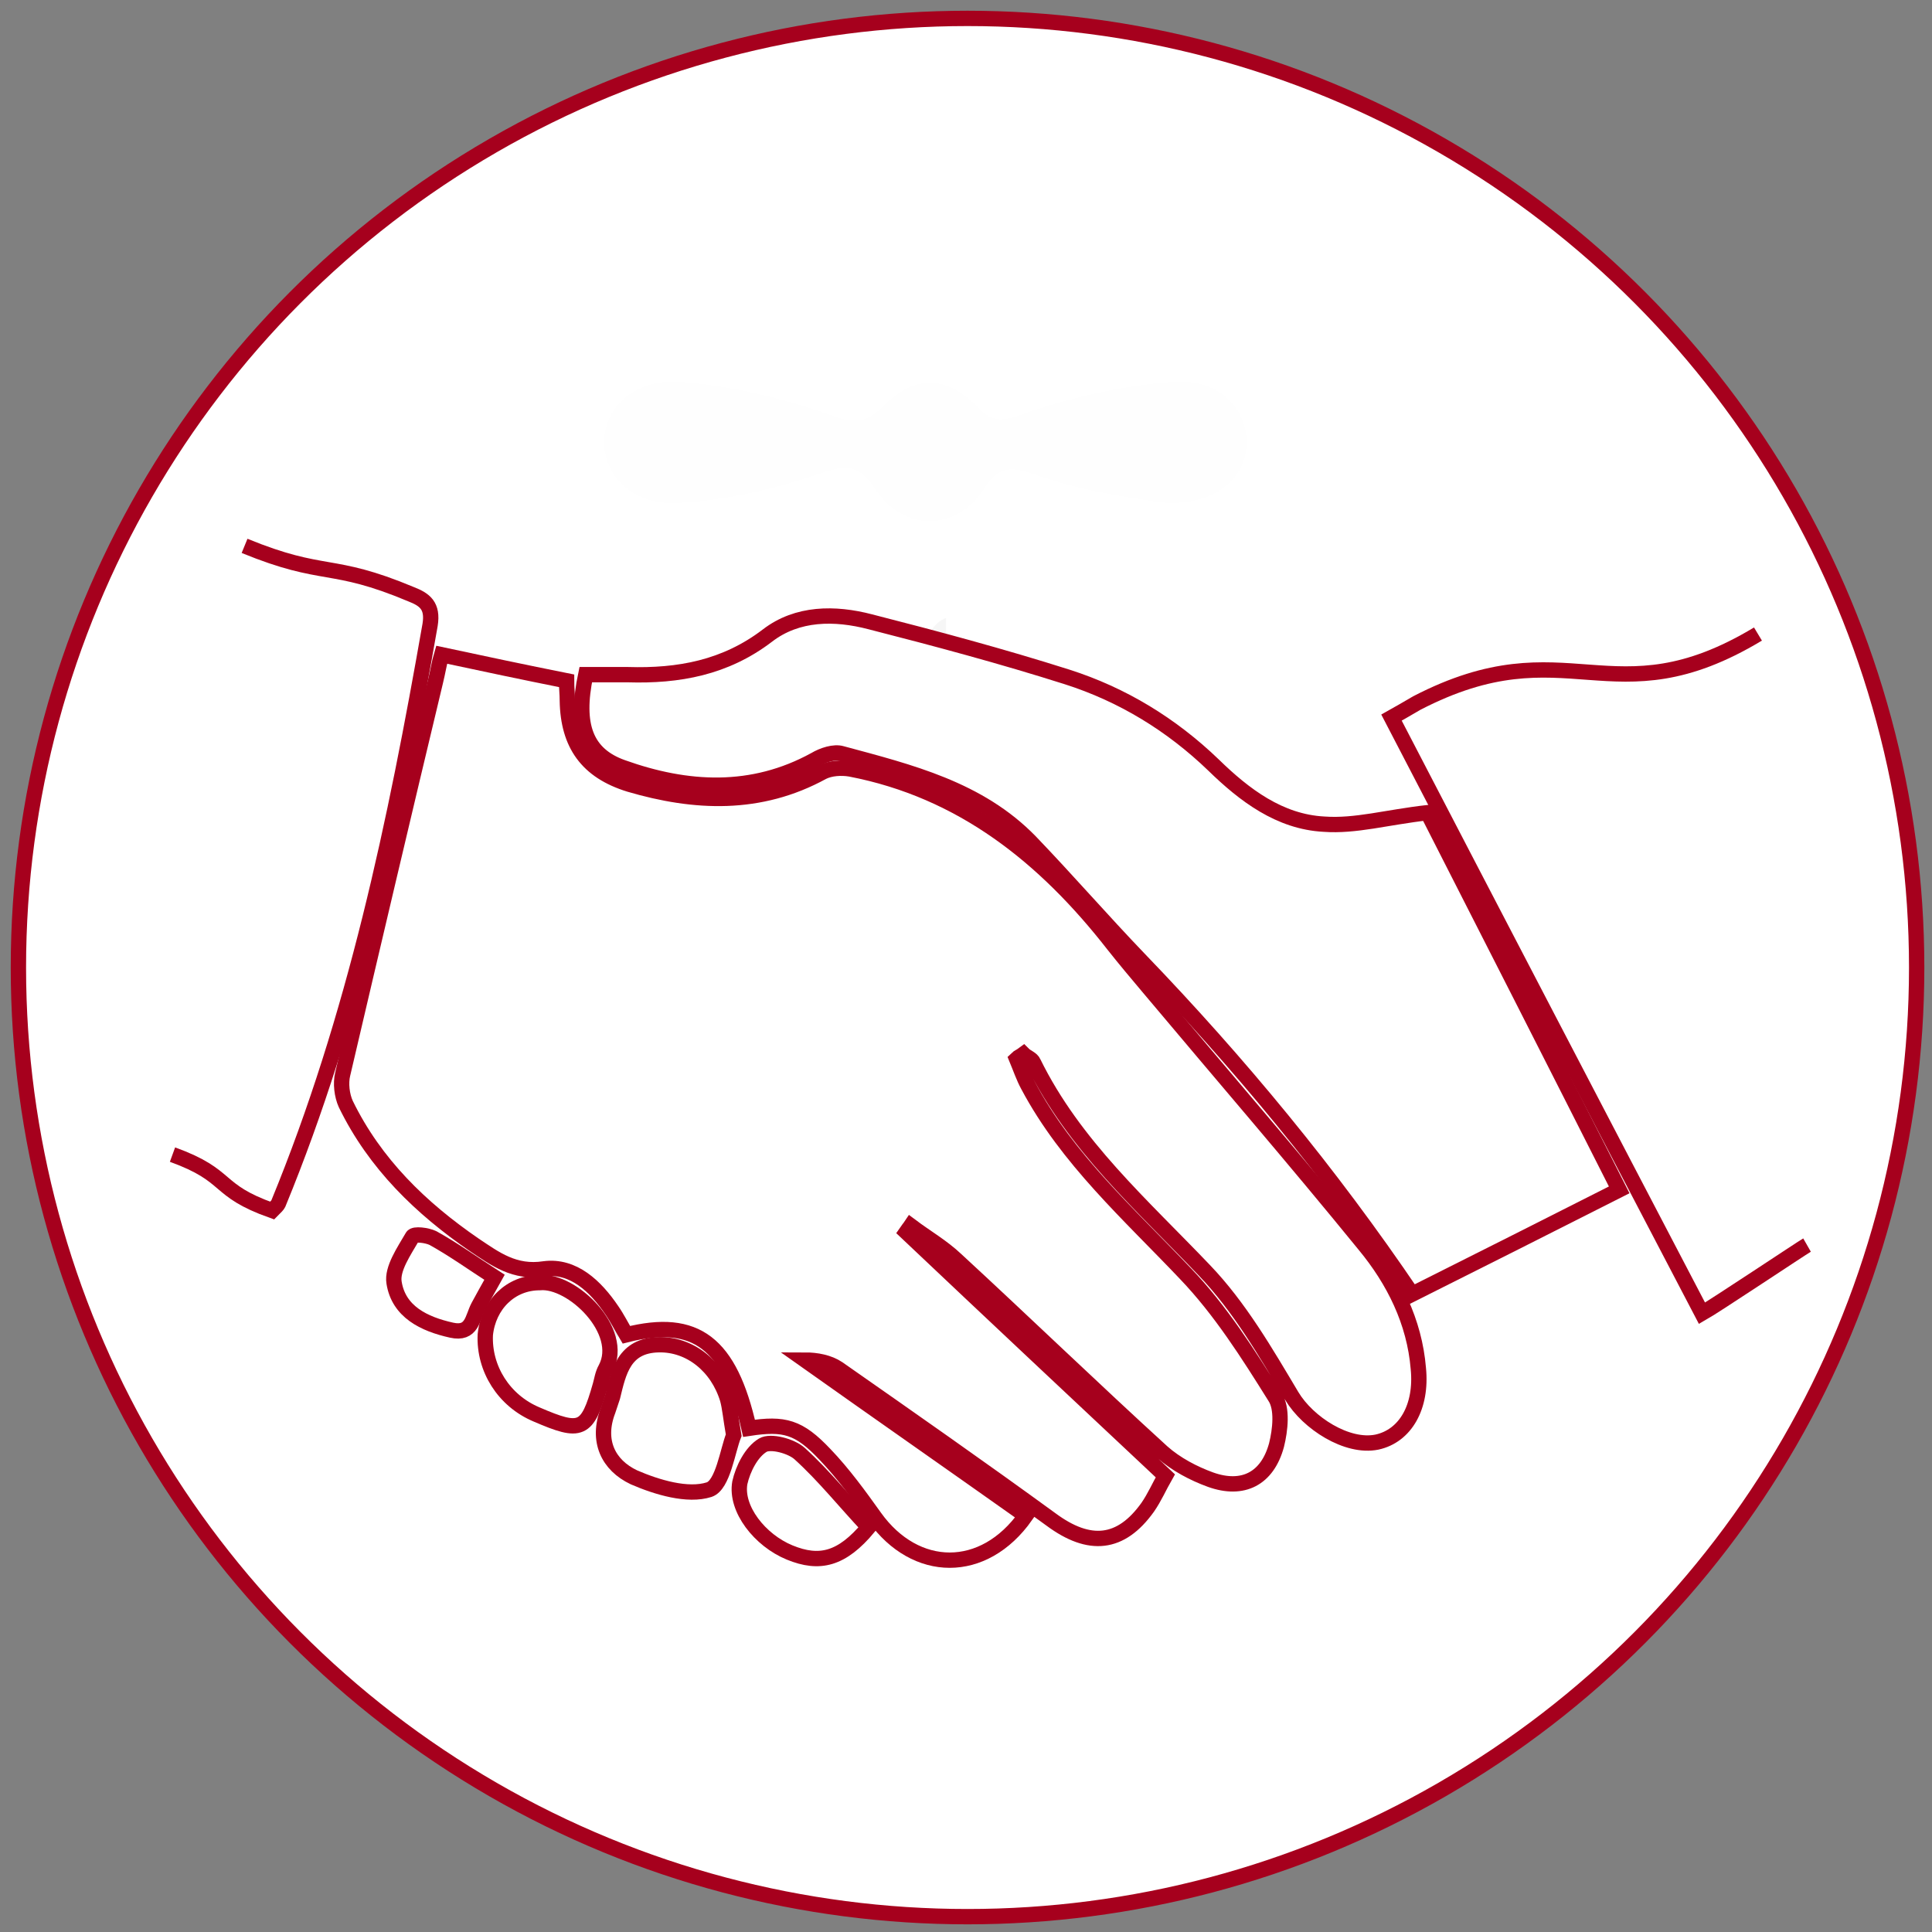 <?xml version="1.0" encoding="utf-8"?>
<!-- Generator: Adobe Illustrator 21.1.0, SVG Export Plug-In . SVG Version: 6.00 Build 0)  -->
<svg version="1.1" id="Layer_1" xmlns="http://www.w3.org/2000/svg" xmlns:xlink="http://www.w3.org/1999/xlink" x="0px" y="0px"
	 viewBox="0 0 252 252" style="enable-background:new 0 0 252 252;" xml:space="preserve">
<rect x="0" y="0" width="252" height="252" fill="#808080" stroke="none"/>
<style type="text/css">
	.st0{fill:#FFFFFF;stroke:#A6001D;stroke-width:2;stroke-miterlimit:10;}
	.st1{fill:#FEFEFE;}
	.st2{fill:#EEEEEE;}
	.st3{fill:#F6F6F6;}
	.st4{fill:#383838;}
	.st5{fill:#F4F4F4;}
	.st6{fill:#FDFDFD;}
</style>
<g id="Layer_1_1_">
	<circle class="st0" cx="126.2" cy="126.2" r="123.8"/>
	<g>
		<path class="st1" d="M152.1,65.6c-5.3-0.7-11.5-1.7-17.4-3.8c-2.7-0.9-4.4-1.1-6.3,1.9c-3.7,5.7-10.6,5.7-14.3,0
			c-2-3-3.7-3.1-6.6-2.1c-6.1,2.1-12.4,3.6-18.9,4c-5.6,0.4-9.7-3.1-9.8-7.8c-0.1-4.9,4.4-8.5,10.1-8c6.8,0.6,13.5,2.2,19.9,4.5
			c2.6,0.9,4.2,0.9,6.4-1.3c4-4.1,8.3-4.1,12.3,0.1c1.9,2,3.2,1.8,5.4,1.1c6.4-2.3,13.1-3.8,19.9-4.4c5.6-0.5,9.7,2.9,9.8,7.8
			C162.6,62.4,158.6,65.8,152.1,65.6z"/>
		<path class="st2" d="M70,183.5c0.8-7.4,4.5-11.4,12.1-12.2C79.3,176.8,76.2,181.3,70,183.5z"/>
		<path class="st3" d="M120.3,84.1c0.9-1.2,1.3-2.8,3.1-3.5c0,4.9,0,9.7,0,14.5c-2.5,1.2-3.5,0.2-3.4-2.4
			C120.1,89.9,119.6,87,120.3,84.1z"/>
		<path class="st4" d="M25.9,162.4"/>
		<path class="st4" d="M38.5,164.4"/>
		<path class="st5" d="M120.3,84.1c0.1,2.6,0.2,5.2,0.2,7.8c-0.1,2.1,0.7,3.4,3,3.2c-1.5,1.5-3.6,2-3.8-0.5
			C119.3,91.2,118.5,87.5,120.3,84.1z"/>
		<path class="st6" d="M114.6,112.4"/>
		<path class="st6" d="M114.6,117.2"/>
	</g>
	<path class="st0" d="M225,199.7"/>
</g>
<g id="Layer_2">
</g>
<g>
	<path class="st0" d="M31.9,71.2c10.5,4.3,11.2,1.9,21.7,6.3c1.8,0.7,2.9,1.5,2.5,4c-4.5,25.7-9.8,51.2-19.8,75.5
		c-0.1,0.2-0.3,0.4-0.8,0.9c-7.6-2.7-5.3-4.5-13-7.3"/>
	<path class="st0" d="M235.7,162.4c-0.7,0.4-12.1,8-13.7,8.9c-13.6-26-27-51.7-40.5-77.7c0.9-0.5,2.1-1.2,3.3-1.9
		c19.7-10.2,25.4,2.5,44.5-9"/>
	<path class="st0" d="M132.6,138.1c0.5,1.2,0.9,2.4,1.5,3.5c5.1,9.6,13.2,16.8,20.5,24.5c4.6,4.8,8.2,10.5,11.7,16.1
		c1,1.5,0.7,4.3,0.2,6.3c-1.2,4.4-4.4,6-8.6,4.5c-2.2-0.8-4.5-2-6.3-3.6c-9.1-8.3-17.9-16.8-26.9-25.1c-1.8-1.7-3.9-2.9-5.9-4.4
		c-0.2,0.3-0.4,0.5-0.6,0.8c11.2,10.6,22.4,21.1,33.8,31.8c-0.8,1.4-1.4,2.8-2.3,4.1c-3.5,4.9-7.6,5.3-12.6,1.6
		c-9.2-6.7-18.5-13.2-27.8-19.7c-1.2-0.8-2.8-1.1-4.3-1.1c9.6,6.8,19.2,13.5,28.8,20.3c-5.5,7.8-14.4,7.6-19.7,0.2
		c-2-2.8-4.1-5.7-6.5-8.2c-3.4-3.6-5.3-4.1-9.9-3.4c-2.5-11.1-6.9-14.5-16-12.2c-0.6-1-1.2-2.2-1.9-3.2c-2.1-3.1-5-5.9-8.8-5.4
		c-3.9,0.6-6.4-1.3-9.1-3.1c-7-4.8-13-10.6-16.8-18.4c-0.5-1.1-0.7-2.7-0.4-3.9c4-17.1,8-34.1,12.1-51.2c0.3-1.2,0.5-2.5,0.8-3.5
		c5.6,1.2,10.8,2.3,16.3,3.4c0,0.9,0.1,1.7,0.1,2.6c0.1,5.7,2.6,9.2,8.1,10.9c8.5,2.5,17,2.9,25.2-1.6c1-0.5,2.4-0.6,3.6-0.4
		c14.6,2.8,25.4,11.5,34.3,22.9c1.5,1.9,3.1,3.8,4.7,5.7c9.4,11.2,18.9,22.2,28.1,33.5c3.8,4.6,6.5,10,7,16.1c0.5,5-1.7,8.8-5.4,9.6
		c-3.9,0.8-9-2.5-11.1-6c-3.4-5.7-6.8-11.6-11.4-16.4c-8.1-8.5-17-16.3-22.3-27.1c-0.2-0.5-0.9-0.7-1.3-1.1
		C133.1,137.8,132.8,137.9,132.6,138.1z"/>
	<path class="st0" d="M76.4,88c1.9,0,3.7,0,5.5,0c6.6,0.2,12.7-0.9,18.2-5.1c3.9-3,8.8-3,13.4-1.8c8.6,2.2,17.2,4.5,25.7,7.2
		c7.2,2.3,13.6,6.2,19.1,11.5c4,3.9,8.6,7.4,14.4,7.7c4.1,0.3,8.2-0.9,13.5-1.5c7.9,15.5,16.3,32,25,49.2c-9.1,4.6-18,9.1-27,13.6
		c-10.7-15.8-22.6-30.2-35.6-43.7c-4.8-5-9.4-10.3-14.2-15.3c-6.7-6.9-15.7-9.1-24.6-11.5c-1-0.3-2.5,0.2-3.5,0.8
		c-8.2,4.5-16.7,4-25.1,1C76.4,98.4,75,94.6,76.4,88z"/>
	<path class="st0" d="M95.7,187.2c-0.8,2-1.4,6.5-3.2,7.1c-2.8,0.9-6.8-0.3-9.8-1.6c-3.4-1.6-4.9-4.8-3.4-8.7
		c0.2-0.6,0.4-1.2,0.6-1.8c0.8-3.3,1.5-6.7,6-6.8c4.1-0.1,7.7,2.8,9,7.1C95.2,183.6,95.3,184.9,95.7,187.2z"/>
	<path class="st0" d="M70.4,167.3c4.2-0.4,11.2,6.3,8.6,11.2c-0.4,0.7-0.5,1.5-0.7,2.2c-1.7,6-2.5,6.3-8.3,3.8
		c-4.3-1.8-6.9-6-6.7-10.4C63.7,170.2,66.6,167.3,70.4,167.3z"/>
	<path class="st0" d="M113.3,199.2c-3.5,4.2-6.4,4.9-10.3,3.3c-3.9-1.6-7.1-5.7-6.5-9.1c0.4-1.8,1.5-4,3-4.9c1-0.6,3.7,0.1,4.8,1.1
		C107.5,192.5,110.2,195.9,113.3,199.2z"/>
	<path class="st0" d="M64.5,166.6c-0.9,1.6-1.5,2.7-2.1,3.8c-0.8,1.5-0.8,3.7-3.5,3.1c-3.6-0.8-6.9-2.4-7.5-6.2
		c-0.3-1.8,1.3-4.1,2.4-6c0.2-0.4,1.9-0.2,2.7,0.2C59.2,163,61.7,164.8,64.5,166.6z"/>
</g>
</svg>
